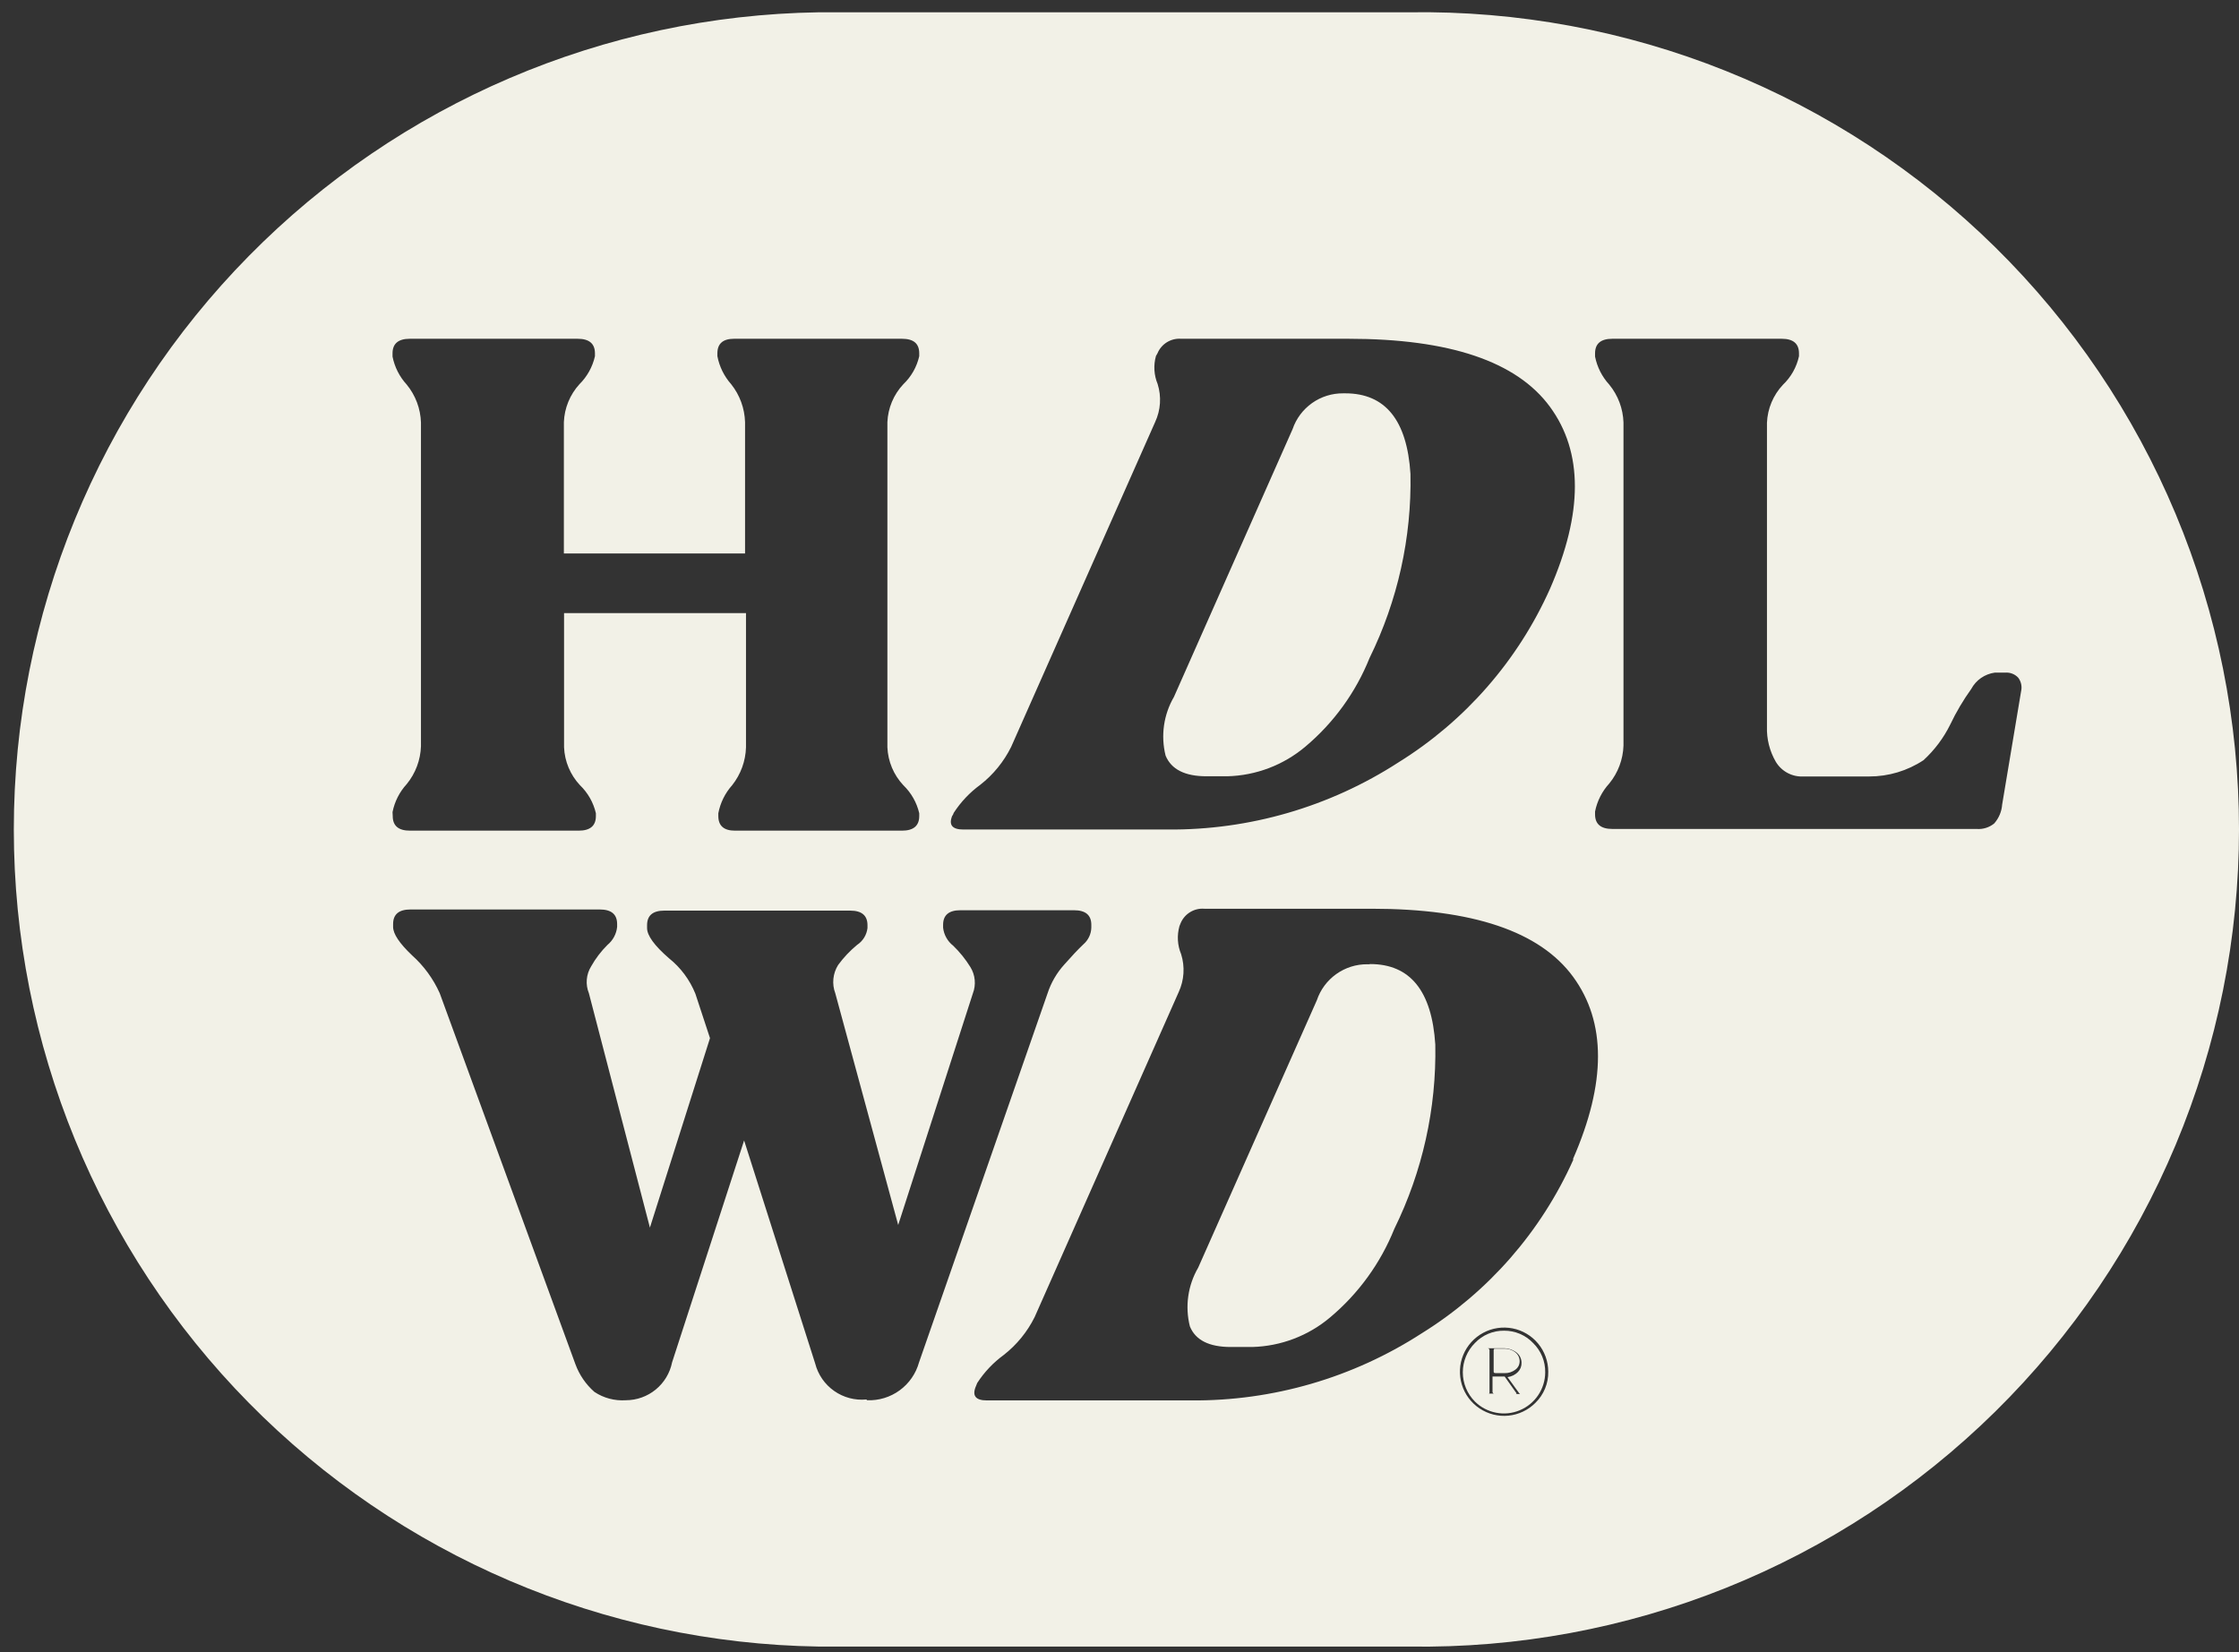 <svg width="126" height="93" viewBox="0 0 126 93" fill="none" xmlns="http://www.w3.org/2000/svg">
<rect x="0" y="0" width="126" height="93" fill="#333333" stroke="none"/>
<path d="M85.518 76.63C85.52 76.532 85.499 76.434 85.456 76.345C85.413 76.256 85.35 76.178 85.272 76.118C85.09 75.977 84.863 75.905 84.632 75.916H84.152C84.088 75.916 84.056 75.916 84.056 76.012V77.185C84.056 77.259 84.056 77.291 84.195 77.291H84.664C84.883 77.299 85.097 77.231 85.272 77.1C85.348 77.047 85.409 76.976 85.452 76.895C85.495 76.813 85.517 76.722 85.518 76.63Z" fill="#F2F1E7"/>
<path d="M84.643 74.902C84.336 74.898 84.032 74.957 83.749 75.077C83.466 75.196 83.212 75.373 83.001 75.596C82.565 76.033 82.32 76.626 82.32 77.243C82.32 77.861 82.565 78.454 83.001 78.891C83.326 79.212 83.739 79.43 84.188 79.517C84.637 79.605 85.102 79.558 85.524 79.382C85.946 79.207 86.307 78.911 86.562 78.532C86.817 78.152 86.955 77.706 86.957 77.249C86.962 76.941 86.904 76.636 86.787 76.352C86.669 76.067 86.495 75.81 86.275 75.596C86.065 75.374 85.812 75.198 85.531 75.079C85.25 74.96 84.948 74.9 84.643 74.902ZM85.71 78.465C85.71 78.465 85.71 78.465 85.645 78.465H85.283H85.219C85.219 78.465 85.219 78.465 85.294 78.465C85.368 78.465 85.347 78.411 85.294 78.358L84.675 77.483H84.6H83.992V78.347C83.992 78.347 83.992 78.422 84.067 78.443C84.142 78.465 84.152 78.443 84.152 78.443C84.152 78.443 84.152 78.443 84.088 78.443H83.726H83.662C83.662 78.443 83.662 78.443 83.736 78.443C83.811 78.443 83.822 78.443 83.822 78.347V75.99C83.822 75.99 83.822 75.915 83.736 75.894C83.651 75.873 83.662 75.894 83.662 75.894C83.662 75.894 83.662 75.894 83.726 75.894H84.568C84.839 75.882 85.105 75.961 85.326 76.118C85.418 76.186 85.493 76.274 85.545 76.376C85.597 76.478 85.624 76.59 85.624 76.705C85.628 76.801 85.612 76.897 85.577 76.987C85.542 77.077 85.489 77.159 85.422 77.227C85.264 77.386 85.057 77.488 84.835 77.515L85.486 78.411L85.56 78.486H85.624L85.71 78.465Z" fill="#F2F1E7"/>
<path d="M67.898 43.695H69.061C70.677 43.656 72.231 43.066 73.466 42.021C75.058 40.681 76.296 38.971 77.07 37.04C78.655 33.818 79.445 30.263 79.374 26.673C79.182 23.651 77.959 22.14 75.705 22.14H75.588C74.962 22.134 74.349 22.325 73.838 22.687C73.326 23.049 72.942 23.563 72.74 24.156L66.064 39.227C65.482 40.225 65.313 41.412 65.594 42.533C65.915 43.308 66.682 43.695 67.898 43.695Z" fill="#F2F1E7"/>
<path d="M79.3 0.692H46.077C34 0.876 22.479 5.803 14.004 14.409C5.528 23.014 0.777 34.608 0.777 46.687C0.777 58.766 5.528 70.36 14.004 78.965C22.479 87.571 34 92.498 46.077 92.682H79.3C85.399 92.775 91.455 91.653 97.117 89.384C102.779 87.114 107.932 83.741 112.278 79.461C116.624 75.18 120.075 70.079 122.431 64.452C124.787 58.826 126 52.787 126 46.687C126 40.587 124.787 34.548 122.431 28.922C120.075 23.295 116.624 18.194 112.278 13.913C107.932 9.633 102.779 6.26 97.117 3.99C91.455 1.721 85.399 0.599 79.3 0.692ZM53.607 45.914L53.671 45.754C54.068 45.141 54.574 44.606 55.164 44.175C55.896 43.604 56.49 42.875 56.902 42.042L65.008 23.751C65.318 23.082 65.367 22.322 65.147 21.618C64.939 21.117 64.905 20.561 65.051 20.039L65.136 19.89C65.243 19.63 65.43 19.411 65.669 19.263C65.909 19.116 66.189 19.048 66.469 19.069H75.887C81.575 19.069 85.354 20.345 87.224 22.898C89.094 25.45 89.094 28.867 87.224 33.147C85.419 37.183 82.448 40.586 78.692 42.917C74.824 45.419 70.308 46.732 65.701 46.692H54.215C53.568 46.692 53.365 46.419 53.607 45.871V45.914ZM22.09 45.711C22.207 45.121 22.484 44.575 22.89 44.133C23.384 43.529 23.665 42.779 23.69 42V23.783C23.665 23.003 23.384 22.254 22.89 21.65C22.483 21.207 22.206 20.661 22.09 20.071V19.89C22.09 19.343 22.414 19.069 23.061 19.069H32.51C33.157 19.069 33.481 19.343 33.481 19.89V20.05C33.347 20.649 33.043 21.197 32.606 21.629C32.073 22.215 31.764 22.97 31.732 23.762V31.153H41.928V23.762C41.905 22.985 41.632 22.237 41.149 21.629C40.752 21.182 40.483 20.637 40.371 20.05V19.89C40.371 19.343 40.684 19.069 41.309 19.069H50.759C51.41 19.069 51.73 19.335 51.73 19.89V20.05C51.593 20.653 51.281 21.202 50.834 21.629C50.289 22.21 49.972 22.966 49.938 23.762V42.063C49.972 42.859 50.289 43.616 50.834 44.197C51.278 44.625 51.59 45.173 51.73 45.775V45.935C51.73 46.479 51.41 46.756 50.759 46.756H41.363C40.737 46.756 40.424 46.483 40.424 45.935V45.775C40.536 45.188 40.805 44.643 41.203 44.197C41.686 43.588 41.959 42.84 41.981 42.063V34.512H31.742V42.063C31.776 42.859 32.094 43.616 32.638 44.197C33.083 44.625 33.394 45.173 33.534 45.775V45.935C33.534 46.483 33.211 46.756 32.564 46.756H23.072C22.424 46.756 22.101 46.483 22.101 45.935L22.09 45.711ZM48.754 78.774C48.111 78.835 47.468 78.664 46.94 78.292C46.412 77.921 46.034 77.373 45.874 76.748L41.875 64.194L37.822 76.683C37.701 77.285 37.376 77.826 36.901 78.215C36.427 78.604 35.833 78.816 35.219 78.817C34.594 78.859 33.971 78.695 33.449 78.347C32.969 77.925 32.603 77.39 32.382 76.79L24.746 55.907C24.383 55.095 23.852 54.368 23.189 53.774C22.478 53.099 22.122 52.565 22.122 52.174V52.014C22.122 51.467 22.446 51.193 23.093 51.193H33.758C34.405 51.193 34.729 51.467 34.729 52.014V52.174C34.688 52.571 34.492 52.934 34.185 53.188C33.825 53.545 33.516 53.951 33.268 54.393C33.128 54.617 33.044 54.871 33.022 55.135C33 55.398 33.04 55.663 33.14 55.907L36.574 69.1L39.955 58.435L39.134 55.939C38.818 55.153 38.303 54.462 37.641 53.934C36.823 53.223 36.414 52.658 36.414 52.238V52.078C36.414 51.531 36.737 51.257 37.385 51.257H47.847C48.498 51.257 48.818 51.535 48.818 52.078V52.238C48.795 52.43 48.731 52.614 48.63 52.778C48.528 52.942 48.392 53.082 48.231 53.188C47.83 53.519 47.472 53.899 47.165 54.318C47.018 54.553 46.927 54.818 46.899 55.094C46.871 55.37 46.907 55.648 47.005 55.907L50.546 68.951L54.748 55.918C54.841 55.677 54.876 55.418 54.852 55.16C54.828 54.903 54.745 54.655 54.609 54.435C54.337 53.995 54.011 53.59 53.639 53.23C53.481 53.108 53.351 52.955 53.254 52.781C53.156 52.607 53.095 52.415 53.073 52.217V52.057C53.073 51.51 53.397 51.236 54.044 51.236H60.443C61.09 51.236 61.414 51.51 61.414 52.057V52.217C61.409 52.396 61.367 52.572 61.289 52.734C61.212 52.895 61.102 53.039 60.966 53.156C60.667 53.44 60.312 53.817 59.899 54.286C59.471 54.757 59.147 55.313 58.95 55.918L51.719 76.683C51.544 77.317 51.16 77.872 50.629 78.259C50.099 78.646 49.453 78.843 48.797 78.817L48.754 78.774ZM86.403 78.966C85.997 79.373 85.462 79.627 84.89 79.684C84.318 79.741 83.744 79.598 83.266 79.28C82.787 78.961 82.434 78.487 82.266 77.937C82.098 77.387 82.126 76.796 82.345 76.264C82.564 75.733 82.961 75.294 83.468 75.022C83.974 74.75 84.559 74.662 85.123 74.773C85.687 74.884 86.195 75.187 86.561 75.631C86.926 76.075 87.127 76.631 87.128 77.206C87.134 77.534 87.073 77.859 86.948 78.161C86.823 78.464 86.638 78.738 86.403 78.966ZM88.536 65.282C86.731 69.318 83.76 72.721 80.004 75.052C76.136 77.554 71.619 78.867 67.013 78.827H55.537C54.89 78.827 54.687 78.553 54.929 78.006L54.993 77.846C55.39 77.233 55.896 76.698 56.486 76.268C57.218 75.696 57.812 74.967 58.225 74.135L66.331 55.843C66.64 55.174 66.69 54.414 66.469 53.71C66.26 53.21 66.227 52.654 66.373 52.132L66.437 51.972C66.544 51.712 66.731 51.492 66.97 51.345C67.21 51.197 67.49 51.129 67.77 51.151H77.188C82.876 51.151 86.655 52.427 88.525 54.979C90.395 57.532 90.395 60.949 88.525 65.229L88.536 65.282ZM112.672 45.285C112.644 45.68 112.486 46.054 112.224 46.351C111.945 46.578 111.59 46.689 111.232 46.66H90.733C90.086 46.66 89.762 46.387 89.762 45.839V45.679C89.88 45.09 90.156 44.544 90.562 44.101C91.056 43.497 91.337 42.747 91.362 41.968V23.783C91.337 23.003 91.056 22.254 90.562 21.65C90.156 21.207 89.879 20.661 89.762 20.071V19.89C89.762 19.343 90.086 19.069 90.733 19.069H100.268C100.915 19.069 101.238 19.343 101.238 19.89V20.05C101.105 20.666 100.789 21.227 100.332 21.661C99.788 22.242 99.47 22.998 99.436 23.794V40.901C99.413 41.596 99.587 42.284 99.937 42.885C100.098 43.15 100.327 43.367 100.602 43.512C100.876 43.656 101.185 43.724 101.494 43.706H105.185C106.273 43.709 107.338 43.389 108.246 42.789C108.867 42.219 109.377 41.539 109.749 40.784C110.084 40.081 110.48 39.41 110.933 38.779C111.066 38.532 111.254 38.32 111.484 38.161C111.714 38.002 111.979 37.899 112.256 37.861H112.842C112.979 37.85 113.116 37.87 113.244 37.92C113.371 37.97 113.486 38.048 113.578 38.149C113.659 38.256 113.714 38.38 113.742 38.51C113.77 38.641 113.768 38.776 113.738 38.907L112.672 45.285Z" fill="#F2F1E7"/>
<path d="M77.06 54.276H76.943C76.317 54.272 75.706 54.466 75.196 54.83C74.687 55.194 74.305 55.709 74.106 56.302L67.429 71.351C66.847 72.35 66.678 73.536 66.96 74.657C67.273 75.432 68.04 75.82 69.263 75.82H70.469C72.081 75.778 73.632 75.188 74.863 74.145C76.455 72.806 77.693 71.095 78.468 69.165C80.051 65.942 80.841 62.388 80.772 58.798C80.579 55.776 79.356 54.265 77.103 54.265" fill="#F2F1E7"/>
</svg>
